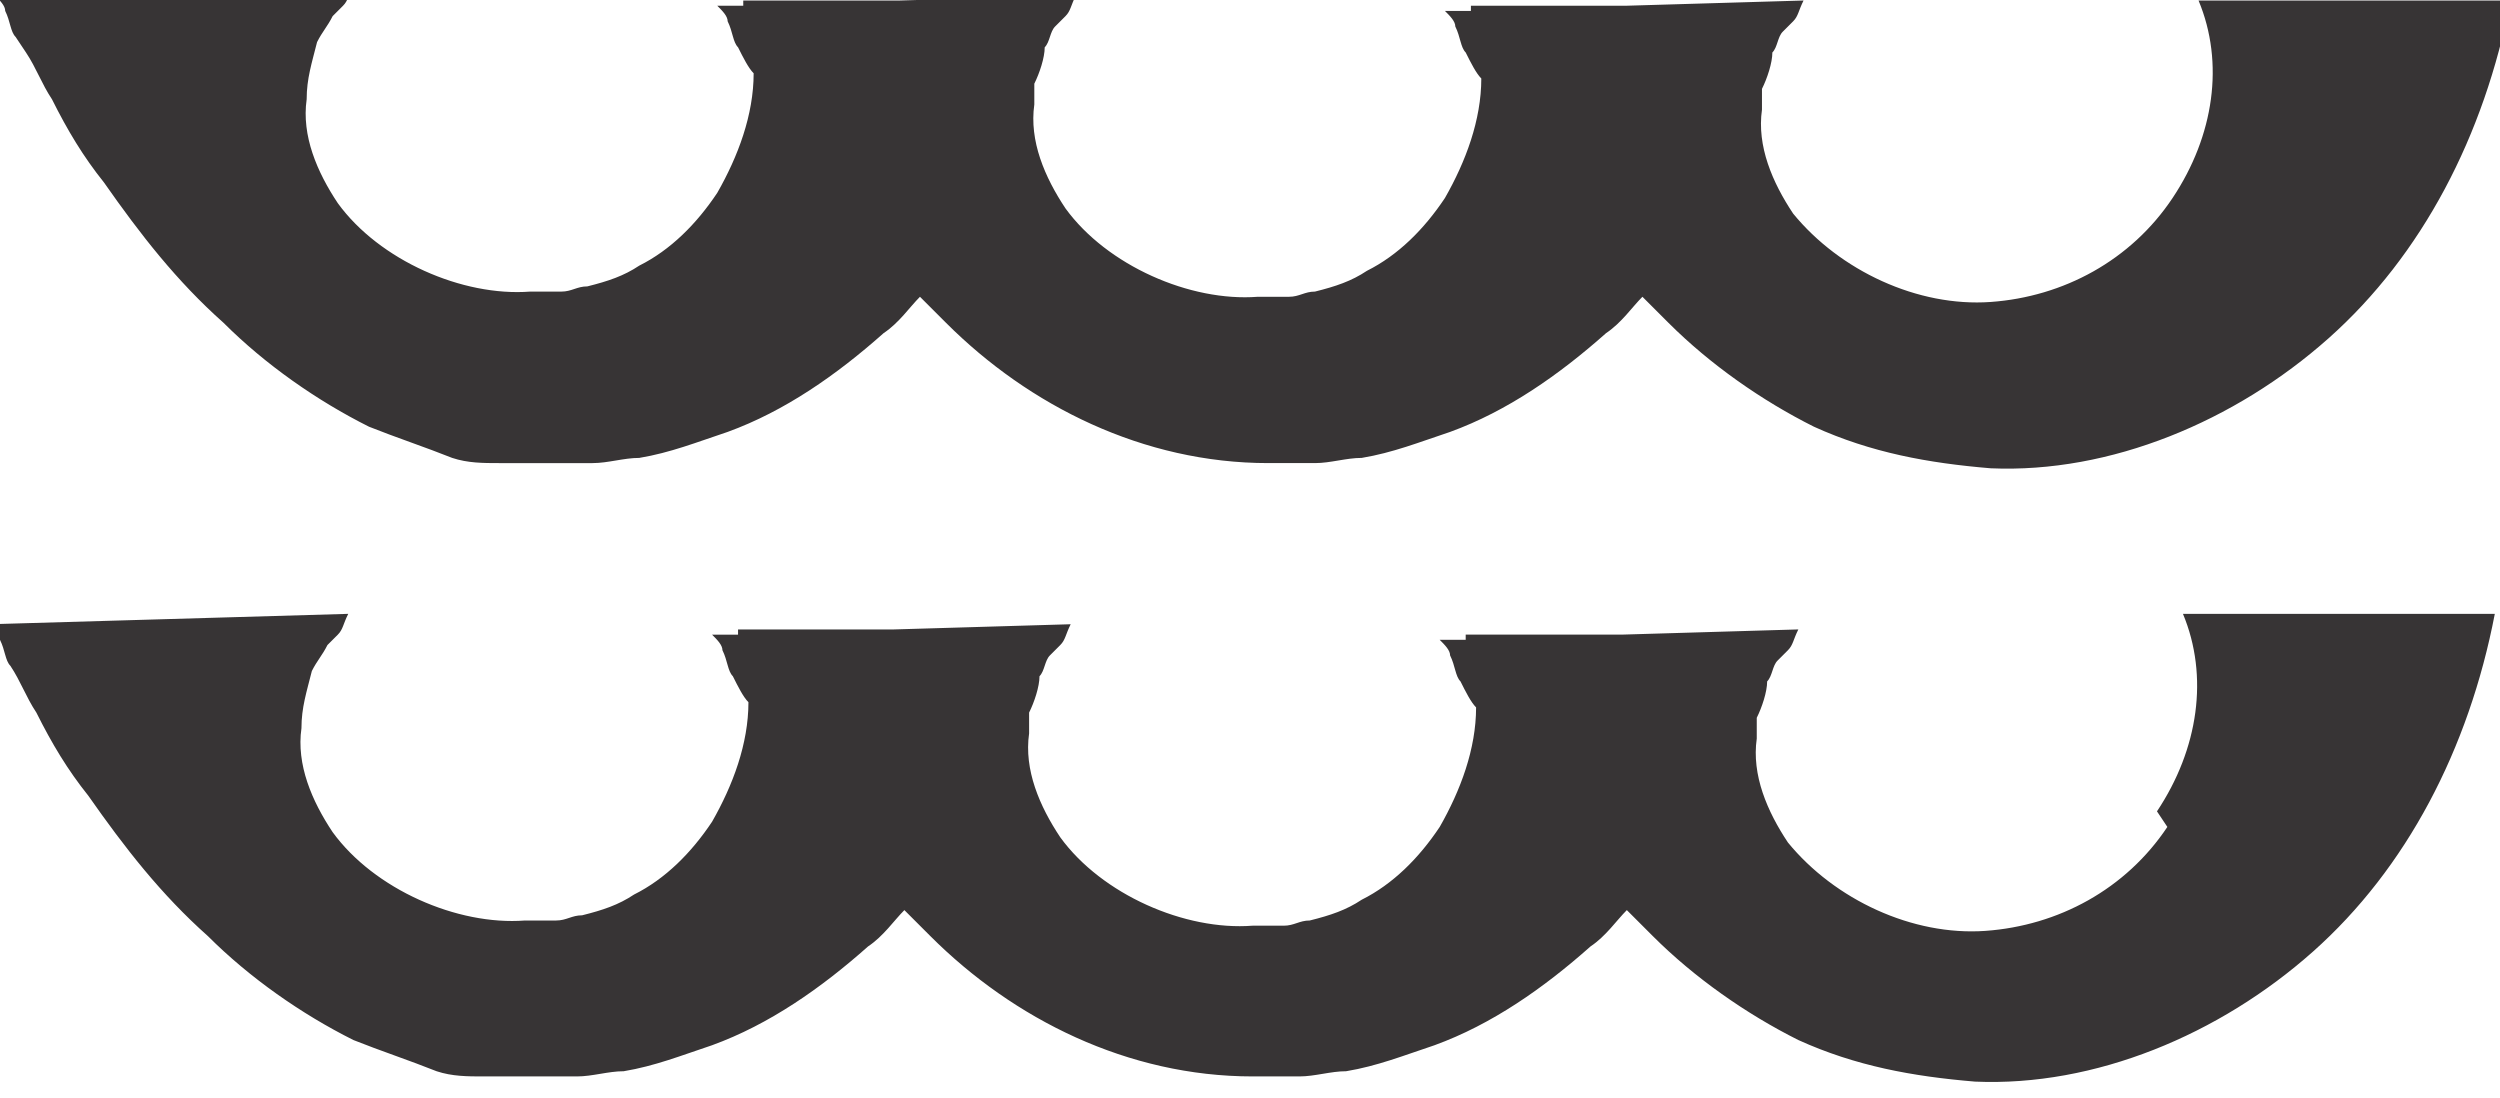 <?xml version="1.0" encoding="UTF-8"?>
<!DOCTYPE svg PUBLIC "-//W3C//DTD SVG 1.1//EN" "http://www.w3.org/Graphics/SVG/1.1/DTD/svg11.dtd">
<!-- Creator: CorelDRAW X6 -->
<svg xmlns="http://www.w3.org/2000/svg" xml:space="preserve" width="34.626mm" height="15.204mm" version="1.1" style="shape-rendering:geometricPrecision; text-rendering:geometricPrecision; image-rendering:optimizeQuality; fill-rule:evenodd; clip-rule:evenodd"
viewBox="0 0 481 211"
 xmlns:xlink="http://www.w3.org/1999/xlink">
 <defs>
  <style type="text/css">
   <![CDATA[
    .fil0 {fill:#373435}
   ]]>
  </style>
 </defs>
 <g id="Layer_x0020_1">
  <path class="fil0" d="M417 159c-8,12 -21,19 -35,20 -14,1 -29,-6 -38,-17 -4,-6 -7,-13 -6,-20 0,-1 0,-3 0,-4 1,-2 2,-5 2,-7 1,-1 1,-3 2,-4 1,-1 1,-1 2,-2 1,-1 1,-2 2,-4l-34 1 -30 0c0,0 0,0 0,1l-5 0c1,1 2,2 2,3 1,2 1,4 2,5 1,2 2,4 3,5 0,8 -3,16 -7,23 -4,6 -9,11 -15,14 -3,2 -6,3 -10,4 -2,0 -3,1 -5,1l-2 0 -4 0c-13,1 -29,-6 -37,-17 -4,-6 -7,-13 -6,-20 0,-1 0,-3 0,-4 1,-2 2,-5 2,-7 1,-1 1,-3 2,-4 1,-1 1,-1 2,-2 1,-1 1,-2 2,-4l-34 1 -30 0c0,0 0,0 0,1l-5 0c1,1 2,2 2,3 1,2 1,4 2,5 1,2 2,4 3,5 0,8 -3,16 -7,23 -4,6 -9,11 -15,14 -3,2 -6,3 -10,4 -2,0 -3,1 -5,1l-2 0 -4 0c-13,1 -29,-6 -37,-17 -4,-6 -7,-13 -6,-20 0,-4 1,-7 2,-11 1,-2 2,-3 3,-5 1,-1 1,-1 2,-2 1,-1 1,-2 2,-4l-69 2c1,1 2,2 2,3 1,2 1,4 2,5 2,3 3,6 5,9 3,6 6,11 10,16 7,10 14,19 23,27 8,8 18,15 28,20 5,2 11,4 16,6 3,1 6,1 9,1l4 0 2 0 1 0 1 0 0 0 1 0 4 0 5 0c3,0 6,-1 9,-1 6,-1 11,-3 17,-5 11,-4 21,-11 30,-19 3,-2 5,-5 7,-7 2,2 3,3 5,5 16,16 38,27 62,27l4 0 5 0c3,0 6,-1 9,-1 6,-1 11,-3 17,-5 11,-4 21,-11 30,-19 3,-2 5,-5 7,-7 2,2 3,3 5,5 8,8 18,15 28,20 11,5 22,7 34,8 23,1 47,-9 65,-25 18,-16 30,-39 35,-65l-60 0c5,12 3,26 -5,38zm-412 -149c2,3 3,6 5,9 3,6 6,11 10,16 7,10 14,19 23,27 8,8 18,15 28,20 5,2 11,4 16,6 3,1 6,1 9,1l4 0 2 0 1 0 1 0 0 0 1 0 4 0 5 0c3,0 6,-1 9,-1 6,-1 11,-3 17,-5 11,-4 21,-11 30,-19 3,-2 5,-5 7,-7 2,2 3,3 5,5 16,16 38,27 62,27l4 0 5 0c3,0 6,-1 9,-1 6,-1 11,-3 17,-5 11,-4 21,-11 30,-19 3,-2 5,-5 7,-7 2,2 3,3 5,5 8,8 18,15 28,20 11,5 22,7 34,8 23,1 47,-9 65,-25 18,-16 30,-39 35,-65l-60 0c5,12 3,26 -5,38 -8,12 -21,19 -35,20 -14,1 -29,-6 -38,-17 -4,-6 -7,-13 -6,-20 0,-1 0,-3 0,-4 1,-2 2,-5 2,-7 1,-1 1,-3 2,-4 1,-1 1,-1 2,-2 1,-1 1,-2 2,-4l-34 1 -30 0c0,0 0,0 0,1l-5 0c1,1 2,2 2,3 1,2 1,4 2,5 1,2 2,4 3,5 0,8 -3,16 -7,23 -4,6 -9,11 -15,14 -3,2 -6,3 -10,4 -2,0 -3,1 -5,1l-2 0 -4 0c-13,1 -29,-6 -37,-17 -4,-6 -7,-13 -6,-20 0,-1 0,-3 0,-4 1,-2 2,-5 2,-7 1,-1 1,-3 2,-4 1,-1 1,-1 2,-2 1,-1 1,-2 2,-4l-34 1 -30 0c0,0 0,0 0,1l-5 0c1,1 2,2 2,3 1,2 1,4 2,5 1,2 2,4 3,5 0,8 -3,16 -7,23 -4,6 -9,11 -15,14 -3,2 -6,3 -10,4 -2,0 -3,1 -5,1l-2 0 -4 0c-13,1 -29,-6 -37,-17 -4,-6 -7,-13 -6,-20 0,-4 1,-7 2,-11 1,-2 2,-3 3,-5 1,-1 1,-1 2,-2 1,-1 1,-2 2,-4l-69 2c1,1 2,2 2,3 1,2 1,4 2,5z"/>
 </g>
</svg>
